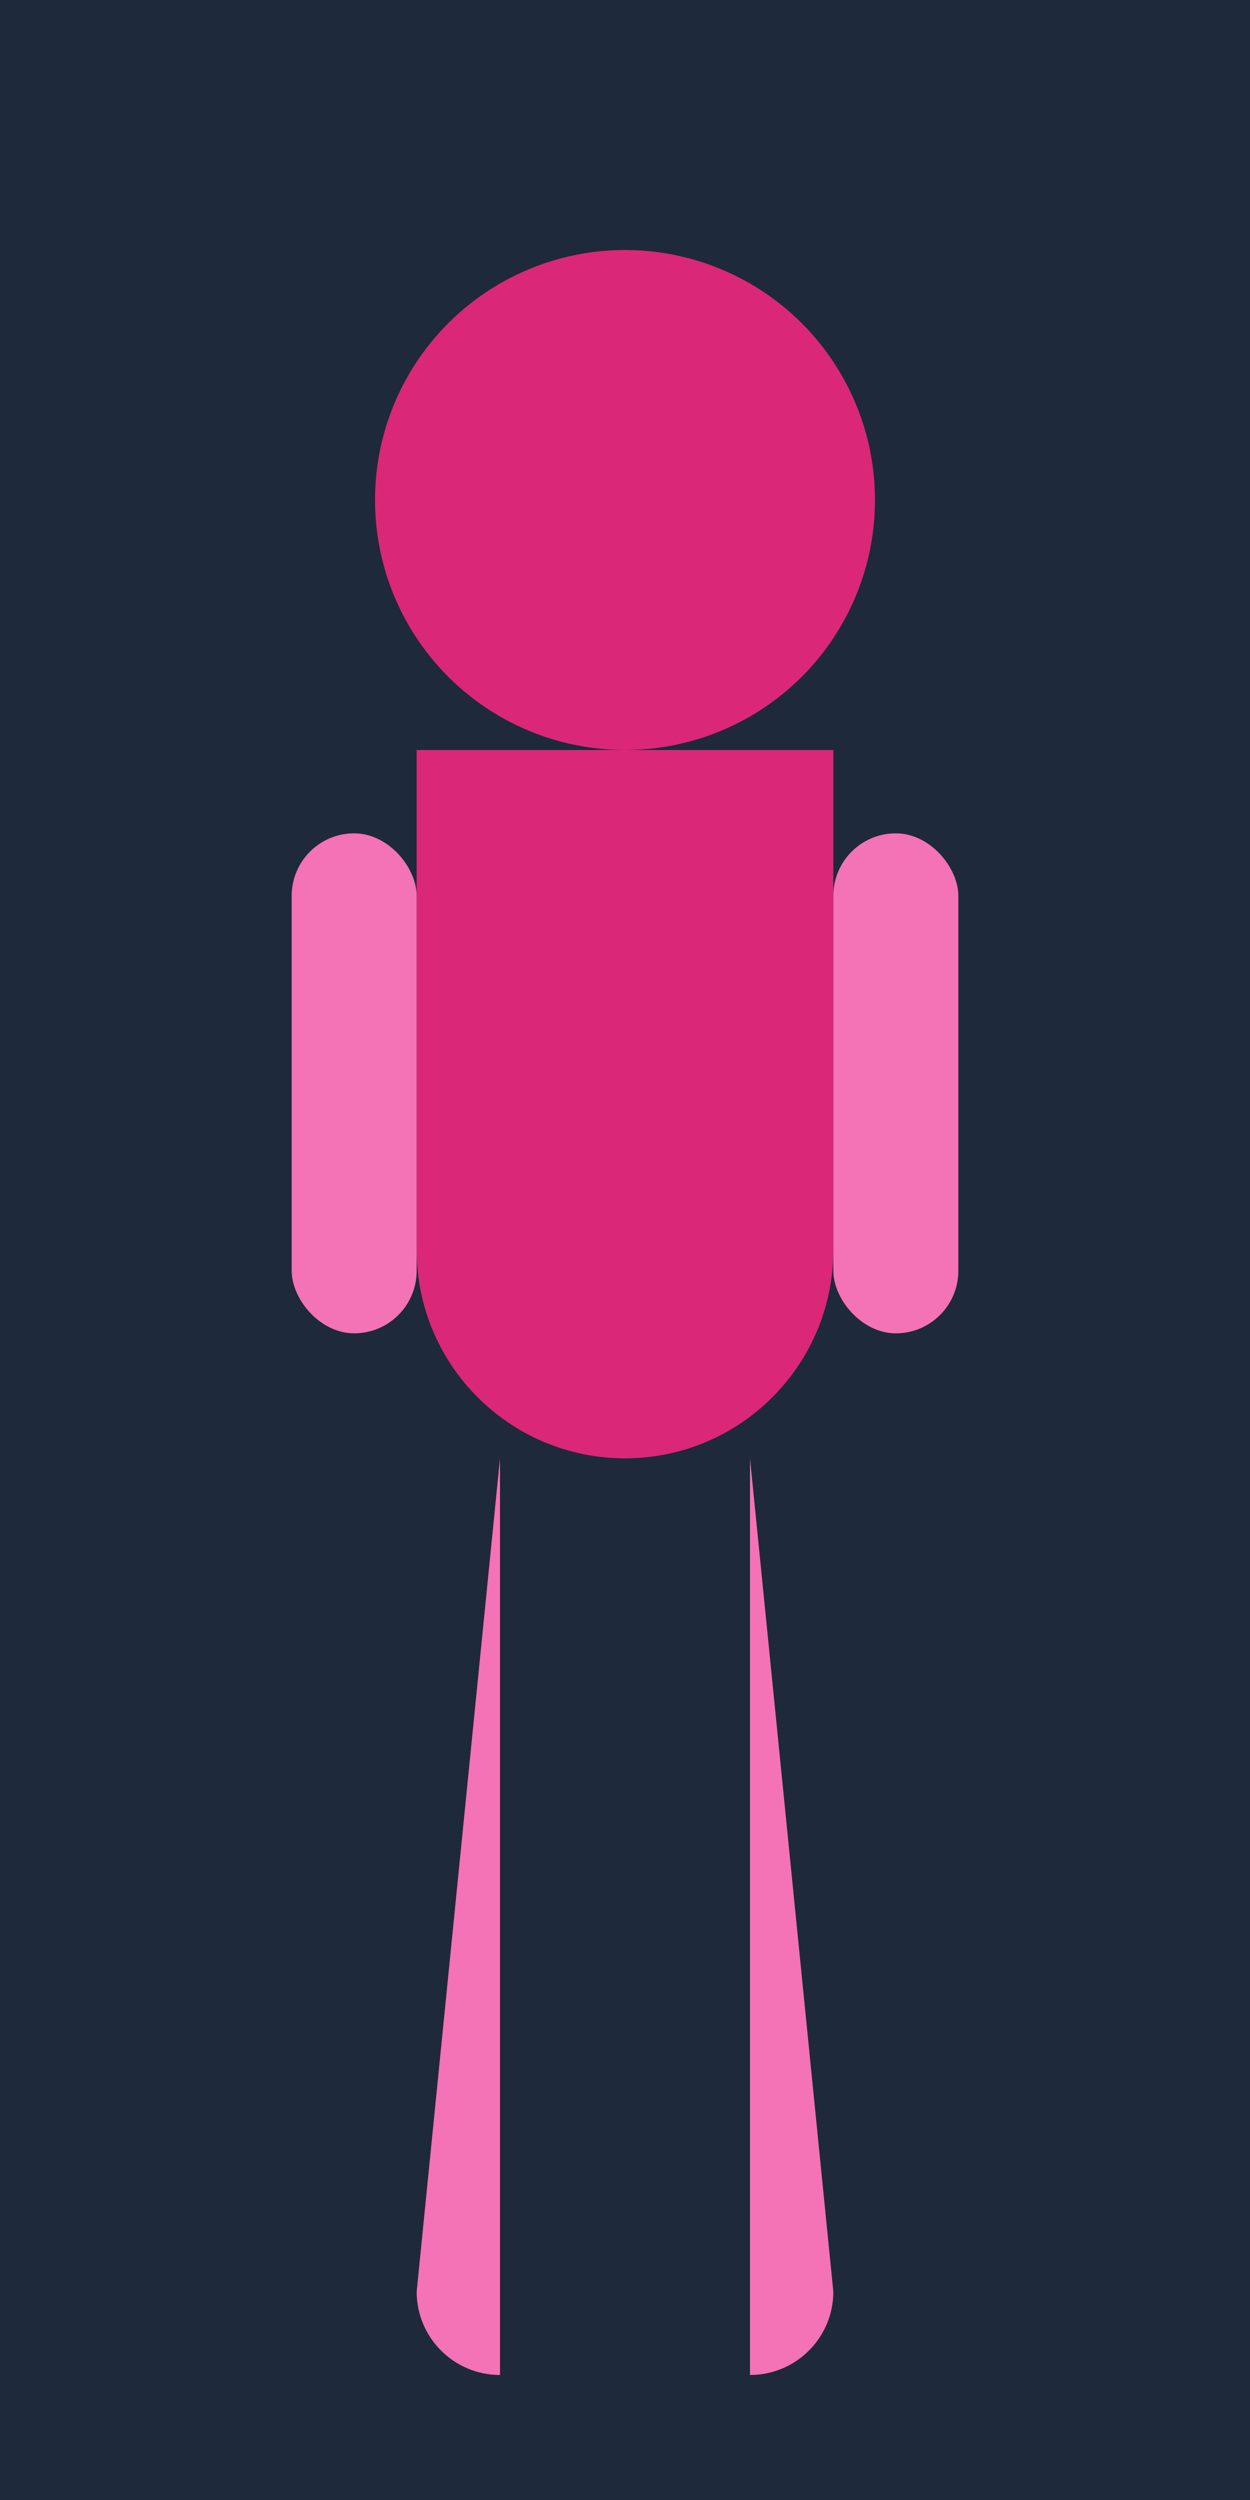 <svg width="300" height="600" viewBox="0 0 300 600" fill="none" xmlns="http://www.w3.org/2000/svg">
  <rect width="300" height="600" fill="#1E293B"/>
  <circle cx="150" cy="120" r="60" fill="#DB2777"/>
  <path d="M100 180H200V300C200 327.614 177.614 350 150 350C122.386 350 100 327.614 100 300V180Z" fill="#DB2777"/>
  <path d="M120 350L100 550C100 561.046 108.954 570 120 570V570V350Z" fill="#F472B6"/>
  <path d="M180 350L200 550C200 561.046 191.046 570 180 570V570V350Z" fill="#F472B6"/>
  <rect x="70" y="200" width="30" height="120" rx="15" fill="#F472B6"/>
  <rect x="200" y="200" width="30" height="120" rx="15" fill="#F472B6"/>
</svg>
